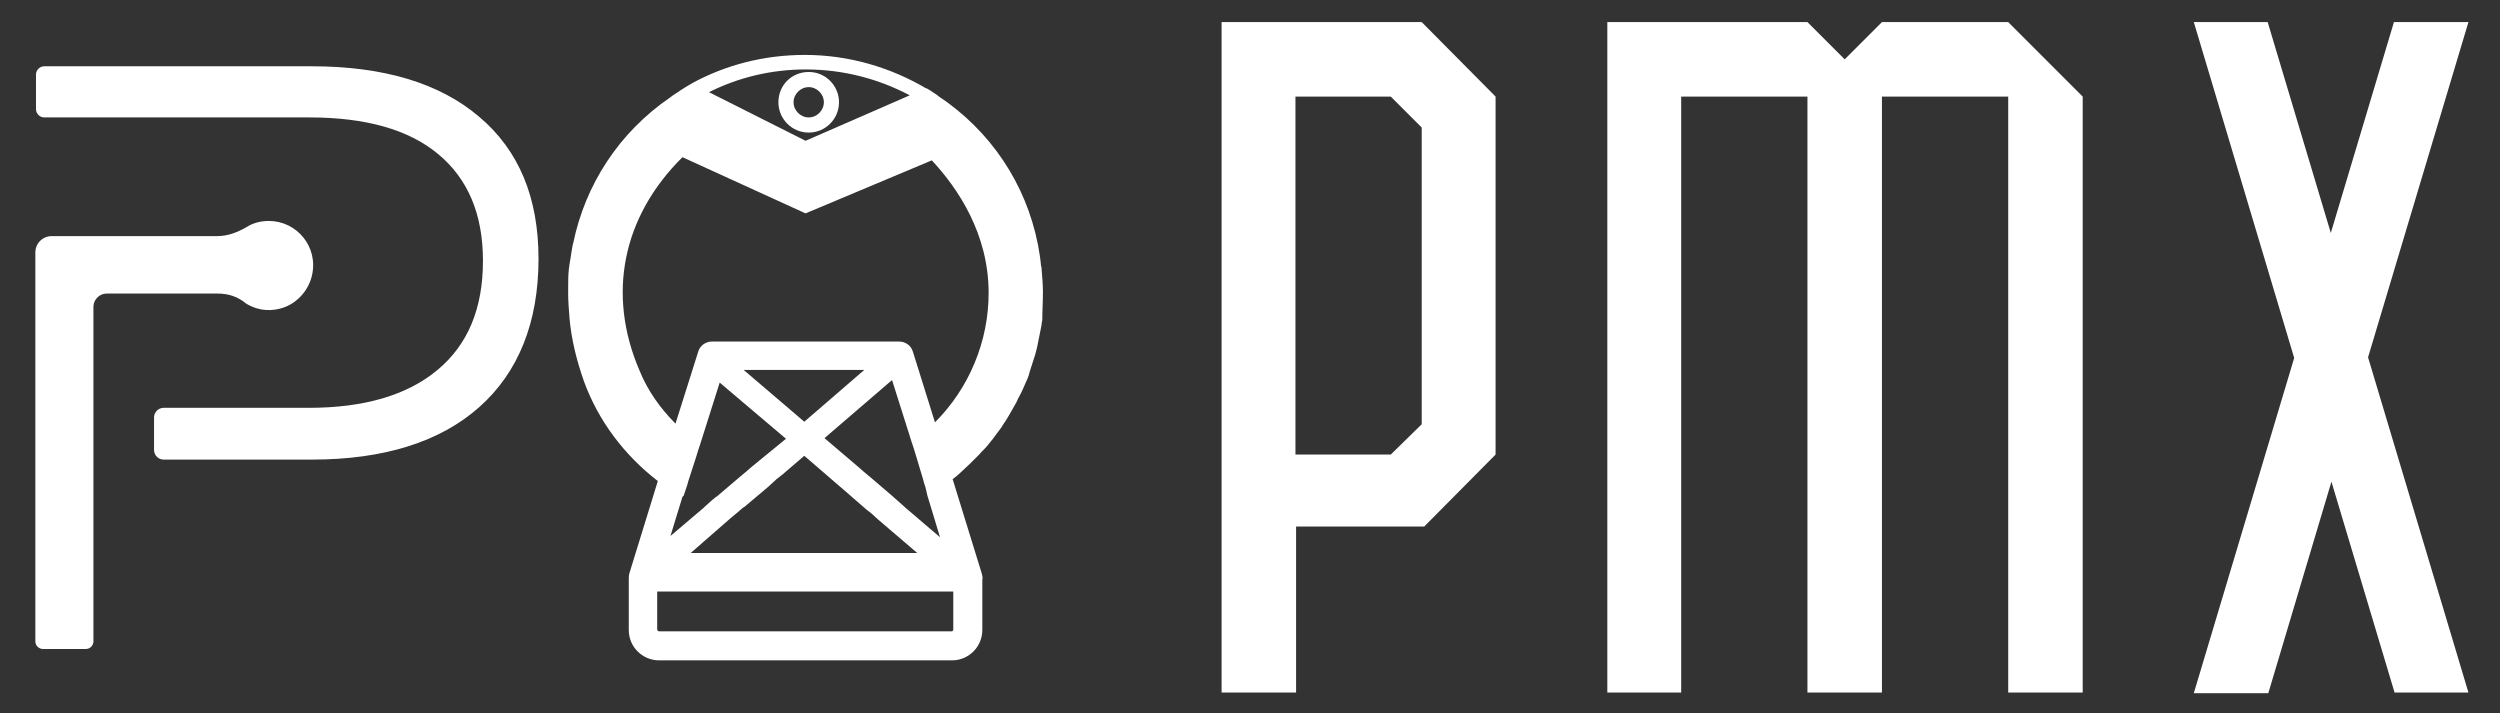 <?xml version="1.0" encoding="UTF-8" standalone="no"?>
<!-- Generator: Adobe Illustrator 25.2.1, SVG Export Plug-In . SVG Version: 6.00 Build 0)  -->

<svg
        xmlns:dc="http://purl.org/dc/elements/1.1/"
        xmlns:cc="http://creativecommons.org/ns#"
        xmlns:rdf="http://www.w3.org/1999/02/22-rdf-syntax-ns#"
        xmlns:svg="http://www.w3.org/2000/svg"
        xmlns="http://www.w3.org/2000/svg"
        xmlns:sodipodi="http://sodipodi.sourceforge.net/DTD/sodipodi-0.dtd"
        xmlns:inkscape="http://www.inkscape.org/namespaces/inkscape"
        version="1.1"
        id="레이어_1"
        x="0px"
        y="0px"
        width="396"
        height="113"
        style="enable-background:new 0 0 396.9 113.4;"
        xml:space="preserve"
        sodipodi:docname="logo.svg"
        inkscape:version="0.92.4 (5da689c313, 2019-01-14)"><rect width="100%" height="100%" fill="#333333" stroke="none"/>
    <defs
            id="defs27"/>
    <sodipodi:namedview
            pagecolor="#ffffff"
            bordercolor="#666666"
            borderopacity="1"
            objecttolerance="10"
            gridtolerance="10"
            guidetolerance="10"
            inkscape:pageopacity="0"
            inkscape:pageshadow="2"
            inkscape:window-width="640"
            inkscape:window-height="480"
            id="namedview25"
            showgrid="false"
            inkscape:zoom="0.86419754"
            inkscape:cx="198.45"
            inkscape:cy="56.700001"
            inkscape:window-x="142"
            inkscape:window-y="138"
            inkscape:window-maximized="0"
            inkscape:current-layer="레이어_1"/>
    <g
            id="g22"
            style="fill:#ffffff">
	<g
            id="g8"
            style="fill:#ffffff">
		<path
                d="M379.3,109.7l-10-33.4l-10,33.5l-11.8,0l15.9-53.1L347.5,3.5h11.7l10,33.4l10-33.4H391l-15.9,53.1l15.9,53.1H379.3z"
                id="path2"
                style="fill:#ffffff"/>
        <path
                d="M225.2,3.5h-16.6h-15.1v95.4v10.8h5.8h6v-6V87.1v-3.7h3.7h16.6L236.9,72V55.3V31.9V15.3L225.2,3.5z M220.3,72h-15.1V15.3    h15.1l4.9,4.9v47L220.3,72z"
                id="path4"
                style="fill:#ffffff"/>
        <polygon
                points="318.1,3.5 298.1,3.5 298.1,3.5 298.1,3.5 292.2,9.4 286.3,3.5 275.3,3.5 266.3,3.5 254.6,3.5 254.6,47.1     254.6,109.7 266.3,109.7 266.3,35.3 266.3,15.3 286.3,15.3 286.3,15.3 286.3,109.7 298.1,109.7 298.1,15.3 298.1,15.3 298.1,15.3     318.1,15.3 318.1,35.3 318.1,109.7 329.9,109.7 329.9,47.1 329.9,15.3   "
                id="polygon6"
                style="fill:#ffffff"/>
	</g>
        <g
                id="g20"
                style="fill:#ffffff">
		<g
                id="g12"
                style="fill:#ffffff">
			<path
                    d="M34.5,46.5H16.9c-1.2,0-2.1,1-2.1,2.1v29V83v18.6c0,0.6-0.5,1.2-1.2,1.2H6.8c-0.6,0-1.2-0.5-1.2-1.2V46.5v-6.4V40     c0-1.5,1.2-2.6,2.6-2.6h0.8h19.4h3.4h2.6c1.7,0,3.2-0.6,4.6-1.4c1.1-0.7,2.3-1,3.6-1c4.4,0,7.9,4.1,6.8,8.7     c-0.6,2.5-2.6,4.6-5.1,5.2c-2,0.5-3.8,0.1-5.3-0.8C37.7,47,36.2,46.5,34.5,46.5z M75.9,18.5c-6.2-5.3-15.1-8-26.5-8H7     c-0.7,0-1.3,0.6-1.3,1.3v5.5c0,0.7,0.6,1.3,1.3,1.3h42c8.9,0,15.7,1.9,20.4,5.8c4.7,3.9,7.1,9.5,7.1,16.9     c0,7.6-2.4,13.3-7.2,17.3c-4.8,4-11.6,6-20.4,6H25.9c-0.8,0-1.5,0.7-1.5,1.5v5.2c0,0.8,0.7,1.5,1.5,1.5h23.5     c11.4,0,20.3-2.8,26.5-8.3c6.2-5.5,9.4-13.4,9.4-23.5C85.3,31.3,82.2,23.8,75.9,18.5z"
                    id="path10"
                    style="fill:#ffffff"/>
		</g>
            <g
                    id="g18"
                    style="fill:#ffffff">
			<path
                    d="M165.2,46.3C165.2,46.3,165.2,46.3,165.2,46.3c0-1.2-0.1-2.3-0.2-3.5c0-0.2,0-0.4-0.1-0.7c-0.1-1.2-0.3-2.3-0.5-3.4     c0,0,0,0,0,0c-1.9-9.6-7.5-18-15.8-23.5c0,0-0.1-0.1-0.1-0.1c-0.4-0.3-0.8-0.5-1.2-0.8l-0.5-0.3l-0.1,0     c-5.6-3.3-12.2-5.3-19.2-5.3c-6.5,0-12.6,1.6-17.9,4.5l0,0l-0.5,0.3c-0.9,0.5-1.7,1.1-2.5,1.6c-0.1,0.1-0.3,0.2-0.4,0.3     C98,21,92.7,29.3,90.8,38.5c0,0.1-0.1,0.2-0.1,0.4c-0.2,1-0.3,2-0.5,3c0,0.3-0.1,0.5-0.1,0.8c-0.1,0.9-0.1,1.9-0.1,2.8     c0,0.3,0,0.5,0,0.8c0,0.1,0,0.1,0,0.2c0,1.2,0.1,2.5,0.2,3.7c0,0,0,0.1,0,0.1c0.3,3.4,1.1,6.7,2.3,10.1     c2.3,6.3,6.4,11.7,11.7,15.8l-4.5,14.6c-0.1,0.3-0.1,0.7-0.1,1.1c0,0.1,0,0.3,0,0.4v7.5c0,2.7,2.2,4.8,4.8,4.8h46.4     c2.7,0,4.8-2.2,4.8-4.8v-7.5c0-0.1,0-0.3,0-0.4c0.1-0.4,0-0.7-0.1-1.1l-4.6-14.9c0.4-0.3,0.8-0.6,1.2-1c0.5-0.5,1-0.9,1.5-1.4     c0.5-0.5,1-1,1.5-1.5c0.4-0.5,0.9-0.9,1.3-1.4c0.6-0.7,1.2-1.5,1.7-2.2c0.2-0.3,0.5-0.6,0.7-1c0.8-1.1,1.4-2.3,2.1-3.5     c0.2-0.3,0.3-0.7,0.5-1c0.5-0.9,0.9-1.9,1.3-2.8c0.2-0.4,0.3-0.8,0.4-1.2c0.3-0.9,0.6-1.9,0.9-2.8c0.1-0.4,0.2-0.8,0.3-1.2     c0.2-1,0.4-2,0.6-3c0.1-0.4,0.1-0.8,0.2-1.2C165.1,49.2,165.2,47.8,165.2,46.3C165.2,46.3,165.2,46.3,165.2,46.3     C165.2,46.3,165.2,46.3,165.2,46.3C165.2,46.3,165.2,46.3,165.2,46.3z M146.9,78.5L146.9,78.5l2,6.6l-5.5-4.7l0,0l-1-0.9     l-0.8-0.7l-0.1-0.1l-3.5-3l-1.2-1l-0.8-0.7l-5.4-4.6l10.7-9.2l3.1,9.8l0.3,0.9l0.4,1.3l1.2,4l0,0.1l0.3,0.9L146.9,78.5z      M115.7,82.1L115.7,82.1l1.2-1l0.8-0.7l0.2-0.1l3.8-3.2l1.3-1.2l0.9-0.7l3.5-3l3.6,3.1l0.8,0.7l1.4,1.2l3.8,3.3l0.1,0.1l0.9,0.7     l1.1,1l0,0l6.2,5.3h-35.9L115.7,82.1z M144.6,55.7c-0.3-1-1.2-1.6-2.2-1.6h-29.6c-1,0-1.9,0.6-2.2,1.6L107,67.1     c-2.4-2.4-4.4-5.2-5.7-8.4c-5.2-12.1-2.7-24.4,6.8-33.8l19.5,8.9l20-8.4c4.2,4.5,9,11.7,9,21c0,7.7-3.1,15.1-8.5,20.5L144.6,55.7     z M136.9,58.6l-9.5,8.2l-9.6-8.2H136.9z M108.3,78.5l0.4-1.2l0.2-0.6l0.1-0.4l1.2-3.7l0.4-1.3l0.3-0.9l3.1-9.8l10.5,8.9L119,74     l-0.8,0.7l-1.2,1l-3.4,2.9l-0.3,0.2l-0.6,0.5l-1,0.9l-0.2,0.2l-5.3,4.5l1.9-6.2L108.3,78.5z M104.1,93.7H151v6     c0,0.1-0.1,0.3-0.2,0.3h-46.4c-0.1,0-0.3-0.1-0.3-0.3V93.7z M127.6,11c6,0,11.6,1.5,16.5,4.1l-16.5,7.2l-15.3-7.7     C116.9,12.3,122.1,11,127.6,11z"
                    id="path14"
                    style="fill:#ffffff"/>
                <path
                        d="M132.9,16.2c0-2.6-2.1-4.8-4.8-4.8s-4.8,2.1-4.8,4.8c0,2.6,2.1,4.8,4.8,4.8S132.9,18.8,132.9,16.2z M125.7,16.2     c0-1.3,1.1-2.4,2.4-2.4c1.3,0,2.4,1.1,2.4,2.4c0,1.3-1.1,2.4-2.4,2.4C126.8,18.6,125.7,17.5,125.7,16.2z"
                        id="path16"
                        style="fill:#ffffff"/>
		</g>
	</g>
</g>
</svg>